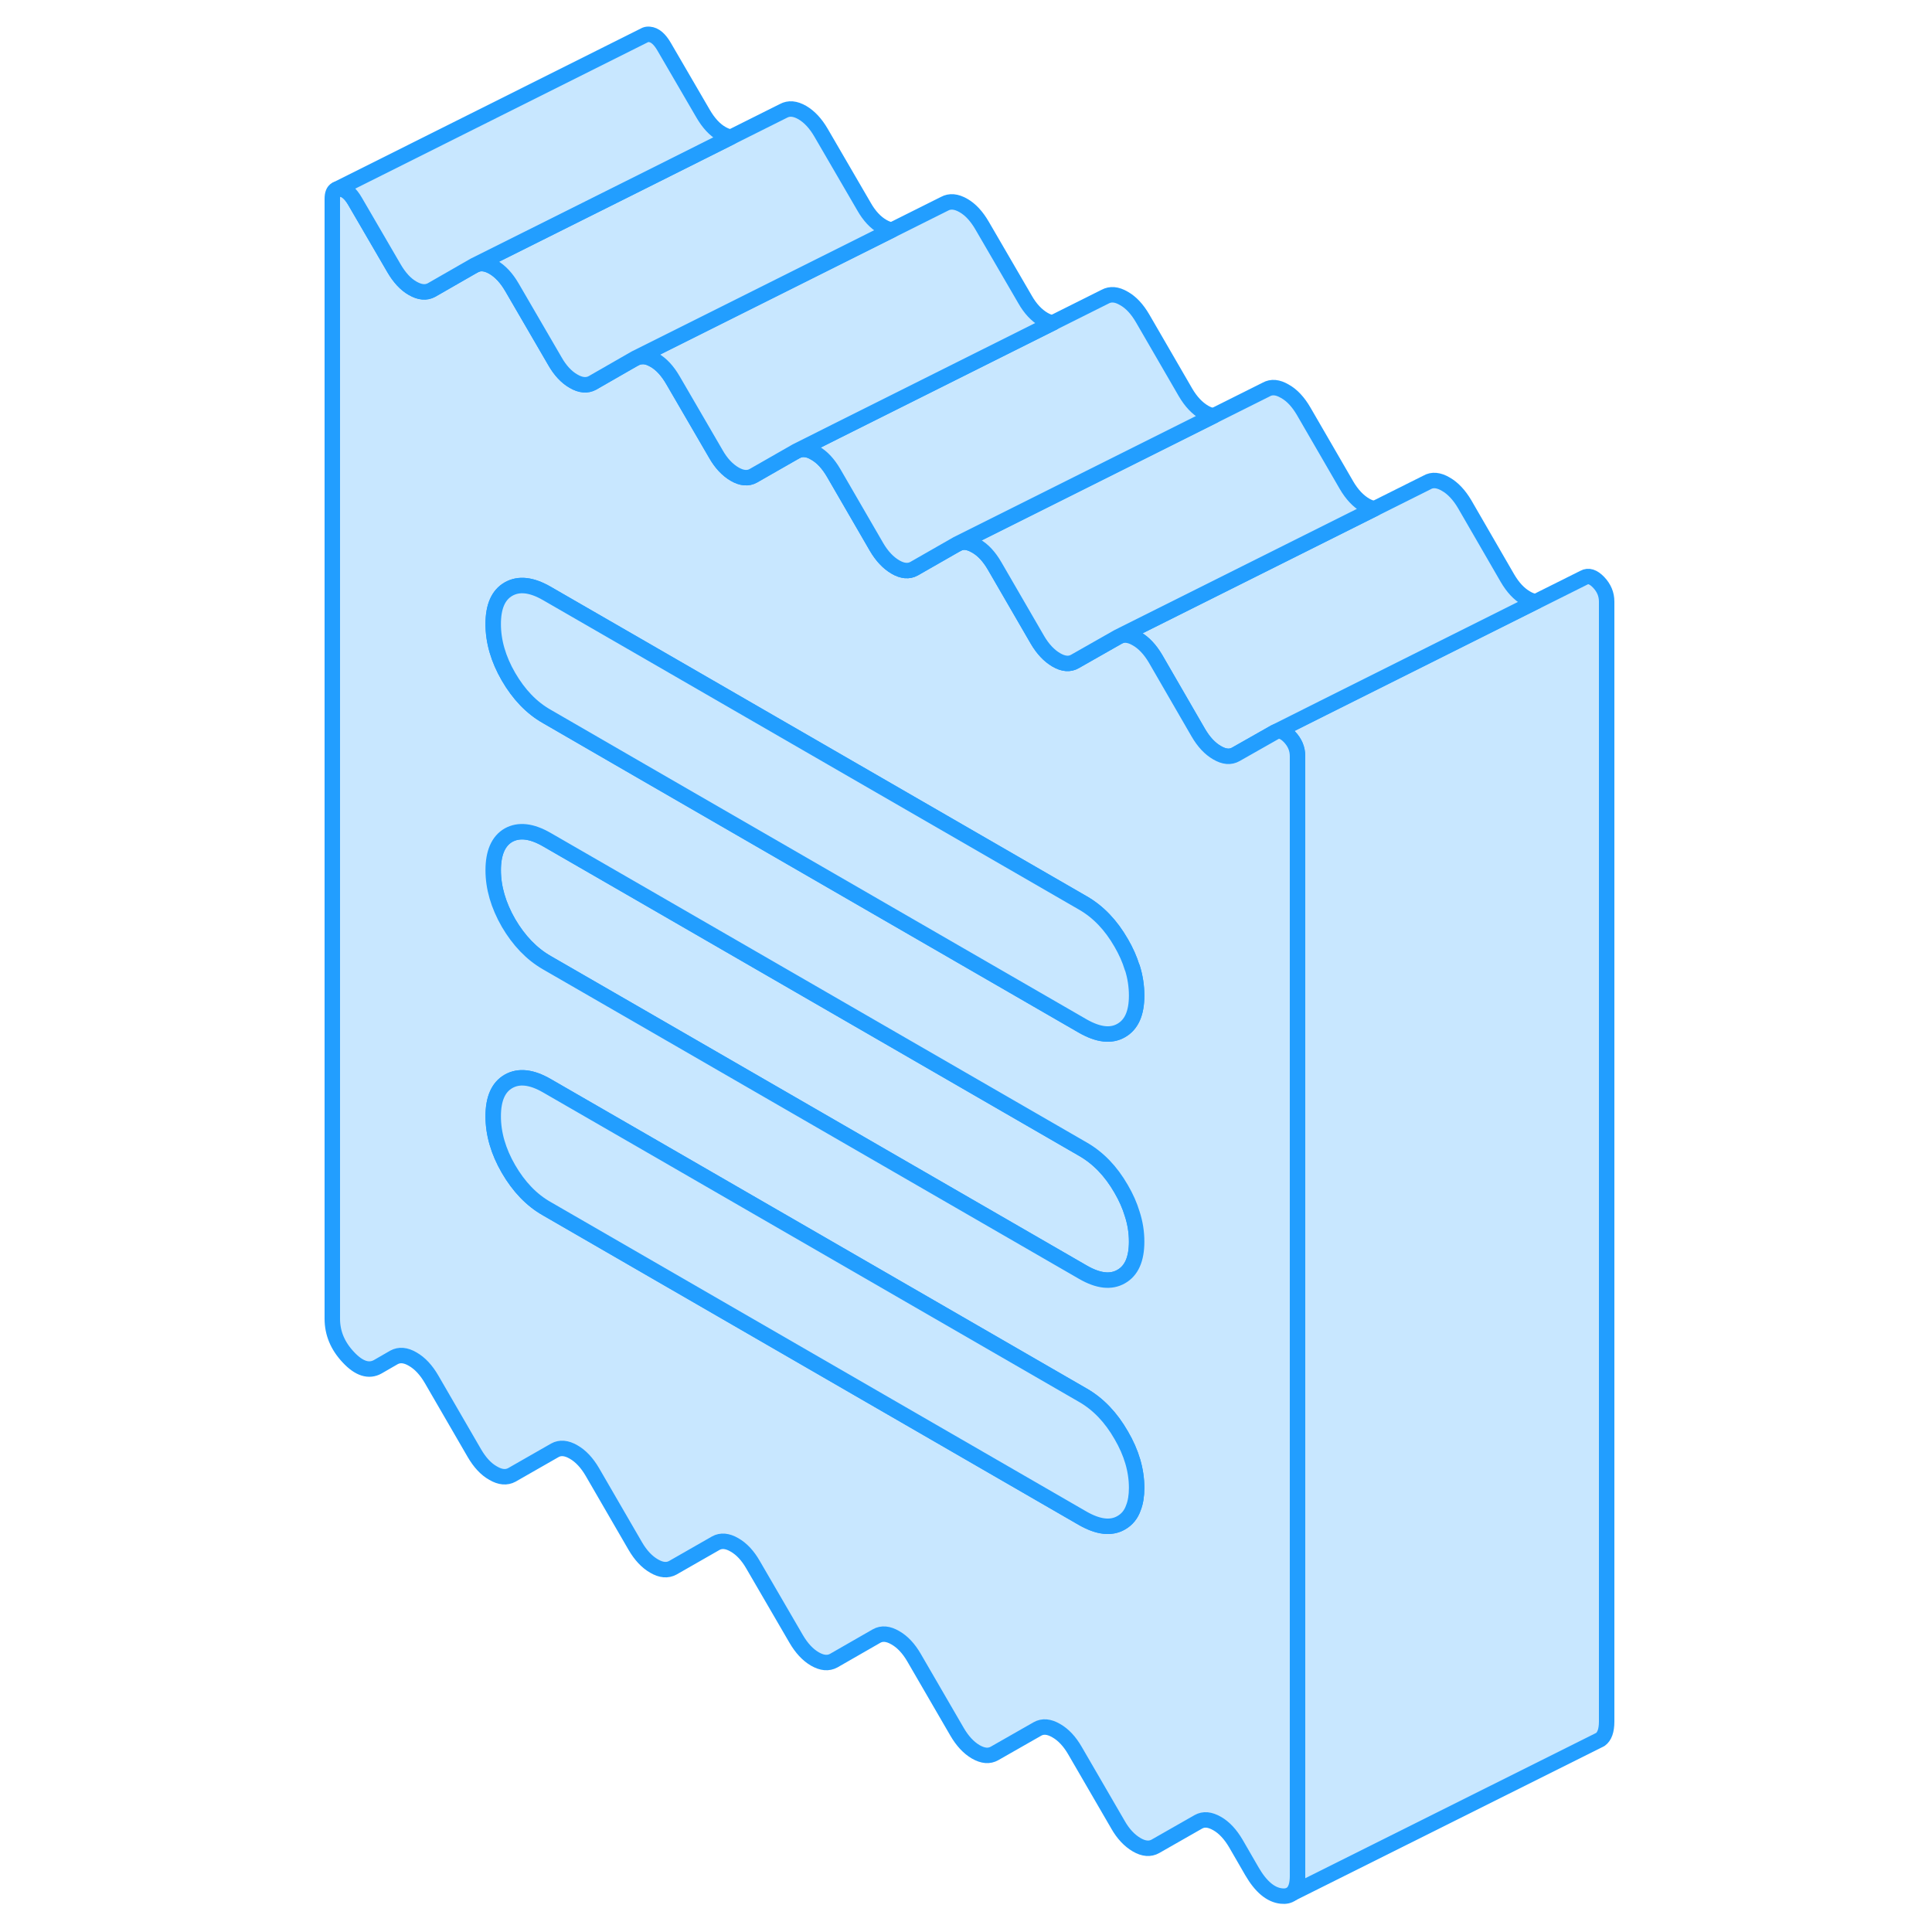 <svg width="48" height="48" viewBox="0 0 87 125" fill="#c8e7ff" xmlns="http://www.w3.org/2000/svg" stroke-width="1px" stroke-linecap="round" stroke-linejoin="round"><path d="M54.54 80.334C54.54 81.464 54.21 82.214 53.54 82.594C52.88 82.974 52.06 82.884 51.07 82.314L22.5 65.814L16.38 62.284C15.39 61.714 14.57 60.854 13.9 59.714C13.24 58.564 12.91 57.424 12.91 56.304C12.91 55.184 13.24 54.414 13.9 54.034C14.57 53.664 15.39 53.754 16.38 54.324L22.5 57.854L33.2 64.034L51.07 74.354C52.06 74.924 52.88 75.774 53.54 76.924C53.85 77.454 54.09 77.994 54.25 78.524C54.45 79.134 54.54 79.734 54.54 80.334Z" stroke="#229EFF" stroke-linejoin="round"/><path d="M84.95 38.924V111.384C84.95 111.964 84.811 112.354 84.54 112.544L84.38 112.624L64.6 122.504C64.831 122.294 64.95 121.924 64.95 121.384V48.924C64.95 48.454 64.781 48.044 64.43 47.674C64.081 47.314 63.77 47.214 63.48 47.374L66.57 45.824L80.371 38.924H80.38L83.481 37.374C83.77 37.214 84.081 37.314 84.43 37.674C84.781 38.044 84.95 38.454 84.95 38.924Z" stroke="#229EFF" stroke-linejoin="round"/><path d="M80.37 38.924L66.57 45.824L63.48 47.374L60.96 48.804C60.61 49.004 60.21 48.974 59.75 48.704C59.28 48.434 58.88 48.004 58.53 47.404L55.76 42.614C55.41 42.024 55 41.584 54.54 41.324C54.08 41.054 53.67 41.014 53.33 41.214L56.15 39.804L69.93 32.914L73.33 31.214C73.67 31.014 74.08 31.054 74.54 31.324C75 31.584 75.41 32.024 75.76 32.614L78.53 37.404C78.88 38.004 79.28 38.434 79.75 38.704C79.97 38.834 80.17 38.904 80.37 38.924Z" stroke="#229EFF" stroke-linejoin="round"/><path d="M64.43 47.674C64.08 47.314 63.77 47.214 63.48 47.374L60.96 48.804C60.61 49.004 60.21 48.974 59.75 48.704C59.28 48.434 58.88 48.004 58.53 47.404L55.76 42.614C55.41 42.024 55 41.584 54.54 41.324C54.08 41.054 53.67 41.014 53.33 41.214L50.55 42.794C50.21 42.994 49.8 42.964 49.34 42.694C48.88 42.424 48.47 41.994 48.12 41.394L45.35 36.614C45 36.014 44.6 35.574 44.13 35.314C43.67 35.044 43.27 35.004 42.92 35.204L40.14 36.794C39.8 36.984 39.39 36.954 38.93 36.684C38.47 36.414 38.06 35.984 37.71 35.384L34.94 30.604C34.59 30.004 34.19 29.564 33.72 29.304C33.51 29.174 33.31 29.104 33.12 29.084C32.9 29.054 32.7 29.094 32.51 29.194L29.73 30.784C29.39 30.974 28.98 30.944 28.52 30.674C28.06 30.404 27.65 29.974 27.31 29.374L24.53 24.594C24.18 23.994 23.78 23.554 23.32 23.294C23.02 23.124 22.75 23.044 22.5 23.074C22.36 23.074 22.23 23.114 22.1 23.184L19.33 24.774C18.98 24.964 18.57 24.934 18.11 24.664C17.65 24.404 17.24 23.964 16.9 23.364L14.12 18.584C13.77 17.984 13.37 17.554 12.91 17.284C12.44 17.014 12.04 16.984 11.69 17.174L8.92 18.764C8.57 18.954 8.17 18.924 7.7 18.654C7.24 18.394 6.84 17.954 6.49 17.354L3.97 13.024C3.68 12.524 3.37 12.254 3.02 12.224C2.93 12.214 2.84 12.224 2.77 12.254L2.73 12.274C2.58 12.354 2.5 12.554 2.5 12.864V85.324C2.5 86.254 2.85 87.084 3.54 87.814C4.23 88.554 4.87 88.754 5.45 88.424L6.49 87.824C6.84 87.634 7.24 87.664 7.7 87.934C8.17 88.204 8.57 88.634 8.92 89.234L11.69 94.014C12.04 94.614 12.44 95.054 12.91 95.314C13.37 95.584 13.77 95.614 14.12 95.424L16.9 93.834C17.24 93.644 17.65 93.674 18.11 93.944C18.57 94.204 18.98 94.644 19.33 95.244L22.1 100.024C22.45 100.624 22.85 101.054 23.32 101.324C23.78 101.594 24.18 101.624 24.53 101.434L27.31 99.844C27.65 99.654 28.06 99.684 28.52 99.954C28.98 100.214 29.39 100.654 29.73 101.254L32.51 106.034C32.86 106.634 33.26 107.064 33.72 107.334C34.19 107.604 34.59 107.634 34.94 107.444L37.71 105.854C38.06 105.654 38.47 105.694 38.93 105.964C39.39 106.224 39.8 106.664 40.14 107.254L42.92 112.044C43.27 112.644 43.67 113.074 44.13 113.344C44.6 113.614 45 113.644 45.35 113.444L48.12 111.864C48.47 111.664 48.88 111.704 49.34 111.974C49.8 112.234 50.21 112.674 50.55 113.264L53.33 118.054C53.67 118.654 54.08 119.084 54.54 119.354C55 119.624 55.41 119.654 55.76 119.454L58.53 117.874C58.88 117.674 59.28 117.714 59.75 117.984C60.21 118.244 60.61 118.684 60.96 119.274L62 121.074C62.58 122.074 63.22 122.604 63.91 122.674C64.17 122.704 64.39 122.654 64.55 122.534L64.6 122.504C64.83 122.294 64.95 121.924 64.95 121.384V48.924C64.95 48.454 64.78 48.044 64.43 47.674ZM54.33 97.554C54.18 97.994 53.91 98.314 53.54 98.524C52.88 98.904 52.06 98.804 51.07 98.244L16.38 78.204C15.39 77.644 14.57 76.784 13.9 75.634C13.24 74.494 12.91 73.354 12.91 72.224C12.91 71.094 13.24 70.344 13.9 69.964C14.57 69.584 15.39 69.674 16.38 70.244L22.5 73.774L51.07 90.274C52.06 90.844 52.88 91.704 53.54 92.854C54.21 93.994 54.54 95.134 54.54 96.264C54.54 96.774 54.47 97.204 54.33 97.554ZM53.54 82.594C52.88 82.974 52.06 82.884 51.07 82.314L22.5 65.814L16.38 62.284C15.39 61.714 14.57 60.854 13.9 59.714C13.24 58.564 12.91 57.424 12.91 56.304C12.91 55.184 13.24 54.414 13.9 54.034C14.57 53.664 15.39 53.754 16.38 54.324L22.5 57.854L33.2 64.034L51.07 74.354C52.06 74.924 52.88 75.774 53.54 76.924C53.85 77.454 54.09 77.994 54.25 78.524C54.45 79.134 54.54 79.734 54.54 80.334C54.54 81.464 54.21 82.214 53.54 82.594ZM53.54 66.674C52.88 67.054 52.06 66.954 51.07 66.394L22.5 49.894L16.38 46.354C15.39 45.794 14.57 44.934 13.9 43.784C13.24 42.644 12.91 41.504 12.91 40.374C12.91 39.244 13.24 38.494 13.9 38.114C14.57 37.734 15.39 37.824 16.38 38.394L22.5 41.924L33.2 48.104L51.07 58.424C52.06 58.994 52.88 59.854 53.54 61.004C53.85 61.534 54.09 62.074 54.25 62.604H54.26C54.45 63.204 54.54 63.814 54.54 64.414C54.54 65.544 54.21 66.294 53.54 66.674Z" stroke="#229EFF" stroke-linejoin="round"/><path d="M54.54 96.264C54.54 96.774 54.47 97.204 54.33 97.554C54.18 97.994 53.91 98.314 53.54 98.524C52.88 98.904 52.06 98.804 51.07 98.244L16.38 78.204C15.39 77.644 14.57 76.784 13.9 75.634C13.24 74.494 12.91 73.354 12.91 72.224C12.91 71.094 13.24 70.344 13.9 69.964C14.57 69.584 15.39 69.674 16.38 70.244L22.5 73.774L51.07 90.274C52.06 90.844 52.88 91.704 53.54 92.854C54.21 93.994 54.54 95.134 54.54 96.264Z" stroke="#229EFF" stroke-linejoin="round"/><path d="M54.54 64.414C54.54 65.544 54.21 66.294 53.54 66.674C52.88 67.054 52.06 66.954 51.07 66.394L22.5 49.894L16.38 46.354C15.39 45.794 14.57 44.934 13.9 43.784C13.24 42.644 12.91 41.504 12.91 40.374C12.91 39.244 13.24 38.494 13.9 38.114C14.57 37.734 15.39 37.824 16.38 38.394L22.5 41.924L33.2 48.104L51.07 58.424C52.06 58.994 52.88 59.854 53.54 61.004C53.85 61.534 54.09 62.074 54.25 62.604H54.26C54.45 63.204 54.54 63.814 54.54 64.414Z" stroke="#229EFF" stroke-linejoin="round"/><path d="M69.93 32.914L56.15 39.804L53.33 41.214L50.55 42.794C50.21 42.994 49.8 42.964 49.34 42.694C48.88 42.424 48.47 41.994 48.12 41.394L45.35 36.614C45 36.014 44.6 35.574 44.13 35.314C43.67 35.044 43.27 35.004 42.92 35.204L62.92 25.204C63.27 25.004 63.67 25.044 64.13 25.314C64.6 25.574 65 26.014 65.35 26.614L68.12 31.394C68.47 31.994 68.88 32.424 69.34 32.694C69.55 32.814 69.75 32.884 69.93 32.914Z" stroke="#229EFF" stroke-linejoin="round"/><path d="M59.52 26.904L42.92 35.204L40.14 36.794C39.8 36.984 39.39 36.954 38.93 36.684C38.47 36.414 38.06 35.984 37.71 35.384L34.94 30.604C34.59 30.004 34.19 29.564 33.72 29.304C33.51 29.174 33.31 29.104 33.12 29.084C32.9 29.054 32.7 29.094 32.51 29.194L33.23 28.834L35.08 27.904L49.1 20.894L52.5 19.194C52.85 19.004 53.25 19.034 53.71 19.304C54.18 19.564 54.58 20.004 54.93 20.604L57.7 25.384C58.05 25.984 58.46 26.414 58.92 26.684C59.13 26.804 59.32 26.874 59.51 26.904H59.52Z" stroke="#229EFF" stroke-linejoin="round"/><path d="M49.11 20.894L35.09 27.904L33.24 28.834L32.52 29.194L29.74 30.784C29.4 30.974 28.99 30.944 28.53 30.674C28.07 30.404 27.66 29.974 27.32 29.374L24.54 24.594C24.19 23.994 23.79 23.554 23.33 23.294C23.03 23.124 22.76 23.044 22.51 23.074C22.37 23.074 22.24 23.114 22.11 23.184L22.51 22.984L38.71 14.884L42.11 13.184C42.46 12.994 42.86 13.024 43.33 13.294C43.79 13.554 44.19 13.994 44.54 14.594L47.32 19.374C47.66 19.974 48.07 20.404 48.53 20.674C48.74 20.794 48.93 20.864 49.12 20.894H49.11Z" stroke="#229EFF" stroke-linejoin="round"/><path d="M38.7 14.884L22.5 22.984L22.1 23.184L19.33 24.774C18.98 24.964 18.57 24.934 18.11 24.664C17.65 24.404 17.24 23.964 16.9 23.364L14.12 18.584C13.77 17.984 13.37 17.554 12.91 17.284C12.44 17.014 12.04 16.984 11.69 17.174L22.5 11.774L28.29 8.874L31.69 7.174C32.04 6.984 32.44 7.014 32.91 7.284C33.37 7.554 33.77 7.984 34.12 8.584L36.9 13.364C37.24 13.964 37.65 14.404 38.11 14.664C38.32 14.784 38.51 14.854 38.7 14.884Z" stroke="#229EFF" stroke-linejoin="round"/><path d="M28.29 8.874L22.5 11.774L11.69 17.174L8.92 18.764C8.57 18.954 8.17 18.924 7.7 18.654C7.24 18.394 6.84 17.954 6.49 17.354L3.97 13.024C3.68 12.524 3.37 12.254 3.02 12.224C2.93 12.214 2.84 12.224 2.77 12.254L22.759 2.254C22.829 2.224 22.919 2.214 23.02 2.224C23.369 2.254 23.68 2.524 23.97 3.024L26.49 7.354C26.84 7.954 27.239 8.394 27.7 8.654C27.91 8.774 28.11 8.844 28.29 8.874Z" stroke="#229EFF" stroke-linejoin="round"/></svg>